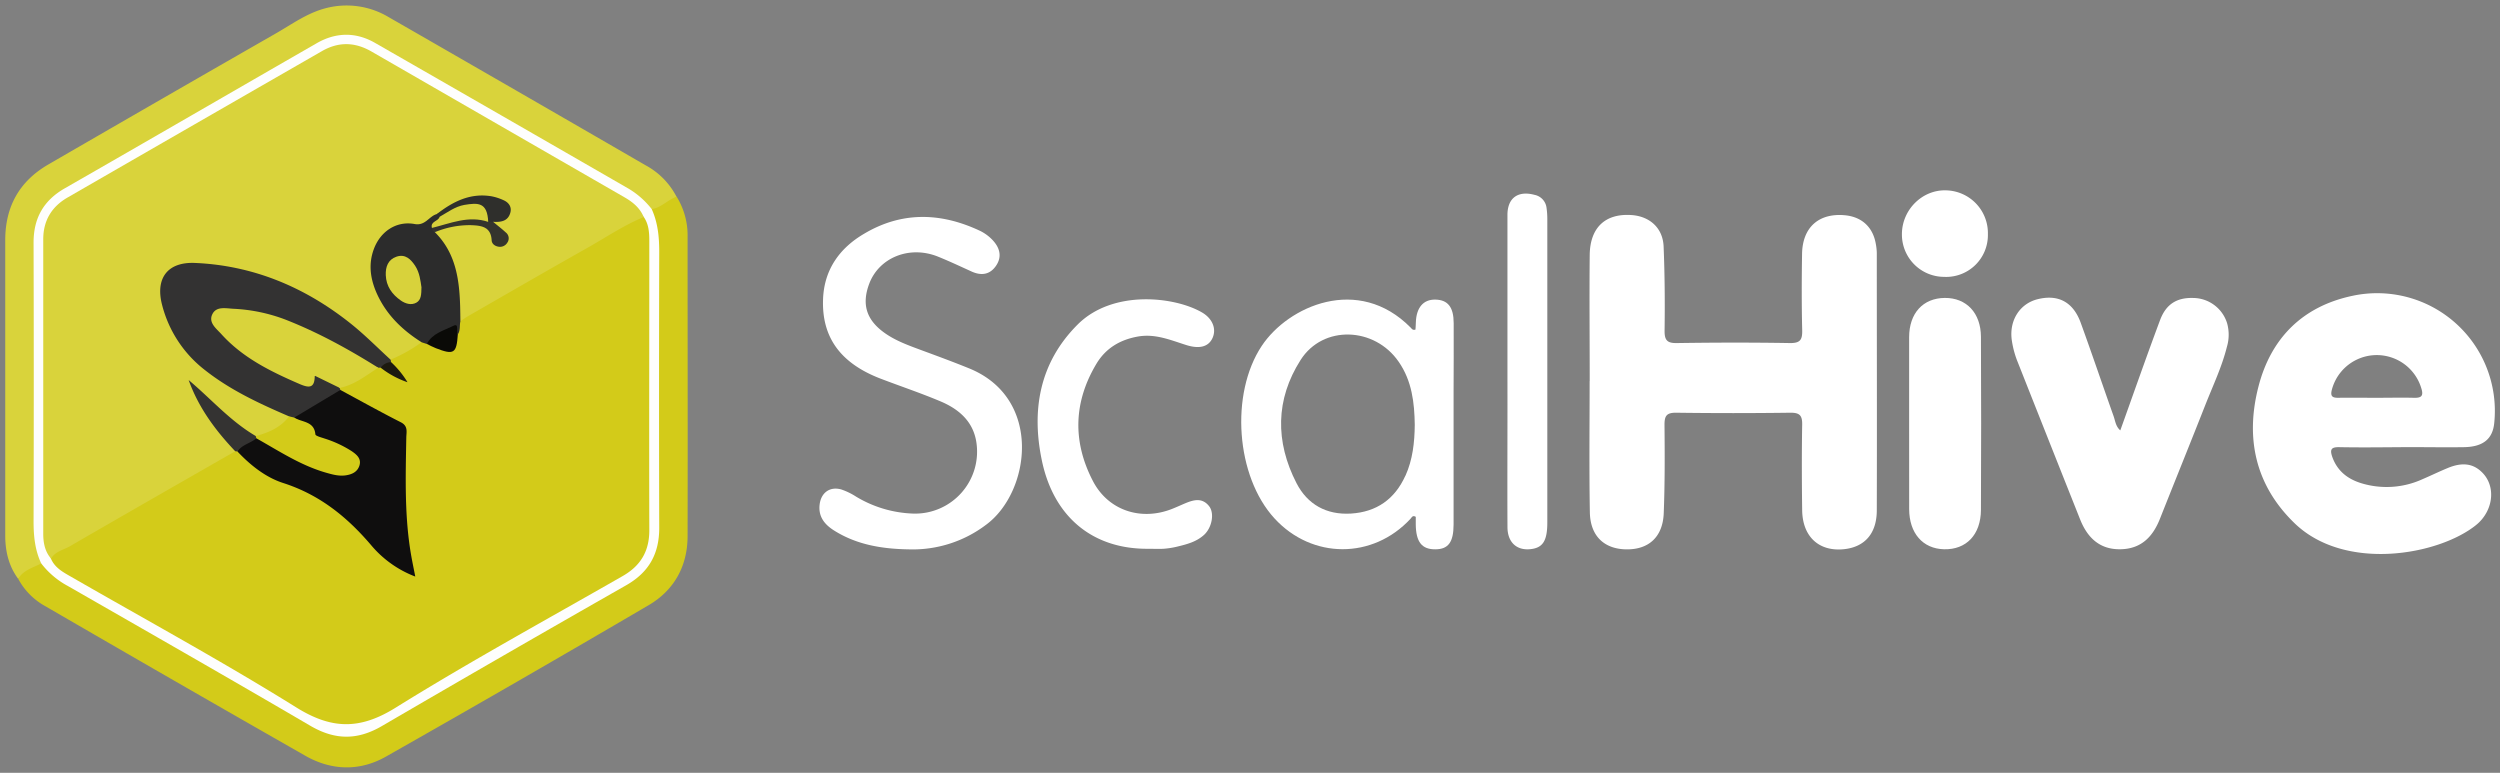 <svg id="Layer_1" data-name="Layer 1" xmlns="http://www.w3.org/2000/svg" viewBox="0 0 977 302"><rect x="0" y="0" width="977" height="302" fill="#808080" stroke="none"/><defs><style>.cls-1{fill:#fff;}.cls-2{fill:#d9d33b;}.cls-3{fill:#d3cb19;}.cls-4{fill:#fefefd;}.cls-5{fill:#333232;}.cls-6{fill:#0f0e0e;}.cls-7{fill:#2c2c2c;}.cls-8{fill:#343332;}.cls-9{fill:#0a0a07;}.cls-10{fill:#1c1a0f;}.cls-11{fill:#2f2f2c;}.cls-12{fill:#35342d;}.cls-13{fill:#d8d23b;}.cls-14{fill:#d7d13b;}</style></defs><path class="cls-1" d="M621.26,148.91c0-16.43-.16-32.87,0-49.3.14-10.74,6.13-16.24,16.28-15.57,7.18.47,12.31,5.07,12.6,12.28.45,10.94.53,21.9.38,32.84-.06,4,1.17,5,5,4.91,14.64-.22,29.29-.25,43.93,0,4.12.07,4.93-1.32,4.85-5-.24-10-.21-19.92-.05-29.88.17-10.35,6.54-16,16.71-15.07,6.62.6,11,4.65,12.11,11.21a21.3,21.3,0,0,1,.38,3.46c0,33.53.1,67.07,0,100.6,0,9.1-4.68,14.29-12.6,15.21-9.86,1.13-16.42-4.76-16.56-15.18-.15-11.13-.19-22.25,0-33.37.09-3.74-1-4.81-4.74-4.76q-22.2.3-44.43,0c-4-.06-4.66,1.39-4.63,4.92.11,11.44.15,22.91-.3,34.34-.36,9.27-5.84,14.23-14.55,14.14s-14.15-5.21-14.32-14.44c-.3-17.1-.09-34.2-.09-51.3Z"/><path class="cls-1" d="M828.61,168.2c5.19-14.46,10.21-28.84,15.54-43.1,2.38-6.36,6.69-8.88,13.1-8.65a14,14,0,0,1,13.08,9.79,16.6,16.6,0,0,1-.06,9.32c-1.94,7.76-5.38,15-8.3,22.37-5.9,15-11.93,29.85-17.86,44.8-2.8,7.07-7.34,11.79-15.46,11.92s-12.88-4.54-15.7-11.57q-12.21-30.69-24.38-61.46a36.62,36.62,0,0,1-2.42-9.1c-.88-7.62,3.41-13.93,10.16-15.59,8-2,13.87,1.08,16.82,9.17,4.42,12.15,8.55,24.4,12.88,36.58C826.65,164.51,826.81,166.62,828.61,168.2Z"/><path class="cls-1" d="M355.07,214.69c-10.27-.17-20.2-1.76-29.08-7.35-3.73-2.34-6.27-5.43-5.67-10.23.57-4.58,4-7.11,8.49-5.82a26.3,26.3,0,0,1,5.79,2.82,46.2,46.2,0,0,0,22.23,6.6,24.23,24.23,0,0,0,24.69-28.15c-1.33-8-6.91-12.72-13.91-15.68-7.64-3.23-15.53-5.87-23.28-8.83-15.78-6-23.31-16.17-22.67-31.34.47-11.38,6.49-19.79,16.07-25.38,14.75-8.77,30-8.31,45.28-1.11a16.94,16.94,0,0,1,4.8,3.5c2.74,2.86,3.92,6.31,1.58,9.93s-5.72,4.23-9.6,2.5c-4.4-2-8.74-4.05-13.2-5.85-11.11-4.5-23.1.31-26.94,10.7-2.9,7.82-1.11,13.81,5.62,18.79,4.61,3.41,10,5.26,15.25,7.22,6.08,2.24,12.15,4.48,18.15,6.92,29,11.73,24,48.43,6.67,61.16A47.48,47.48,0,0,1,355.07,214.69Z"/><path class="cls-1" d="M448.73,214.46c-21.28.2-36.74-12-41.5-34.17-4.22-19.79-1.11-38.46,13.91-53.46,13.82-13.8,38-10.88,48.56-4.75,4.23,2.44,5.74,6.51,4.16,10s-5.16,4.38-10.32,2.75c-6.14-1.94-12.1-4.52-18.91-3.3-7,1.26-12.51,4.6-16.12,10.59-9,15-9.41,30.56-1.33,46,6,11.4,18.71,15.53,30.79,10.79,1.7-.67,3.36-1.43,5-2.13,3.35-1.41,6.77-2.46,9.52,1,2.24,2.77,1.13,8.5-2,11.3-2.95,2.66-6.67,3.64-10.39,4.53a32,32,0,0,1-5.42.85C452.73,214.57,450.73,214.46,448.73,214.46Z"/><path class="cls-1" d="M746.09,165.12V131.78c0-9.38,5.43-15.28,13.92-15.35s14.1,5.9,14.14,15.18q.17,33.82,0,67.67c-.06,9.72-5.77,15.59-14.44,15.37-8.3-.21-13.59-6.28-13.61-15.7C746.07,187.67,746.09,176.39,746.09,165.12Z"/><path class="cls-1" d="M589.11,144.73V84c0-6.64,4.12-9.58,10.54-7.86a5.86,5.86,0,0,1,4.74,5.12,30.25,30.25,0,0,1,.3,4.45V204.19c0,7.21-1.76,9.9-6.57,10.42-5.4.59-9-2.69-9-8.64-.08-15.93,0-31.86,0-47.8Z"/><path class="cls-1" d="M759.79,108.2a16.54,16.54,0,0,1-16.52-16.57v-.3c.11-9.44,8-17.21,17.2-16.94a16.71,16.71,0,0,1,16.4,17c0,.19,0,.38,0,.57a16.33,16.33,0,0,1-16.42,16.26Z"/><path class="cls-1" d="M914.17,174.75c8.15.16,16.3.06,24.45,0s16.3.13,24.45,0c7.46-.16,11.14-3.32,11.69-9.56a46,46,0,0,0-55.49-49.57c-19.49,4.14-31.77,16.59-36.63,35.32-5.19,20-1.46,38.5,14.05,53.51,19.71,19.09,56.32,12.51,70.91.77a16,16,0,0,0,4.36-5.37c2.57-5.14,2-11-1.6-14.87s-8-4.46-13.72-2.1c-3.37,1.38-6.66,3-10,4.42a33.79,33.79,0,0,1-23.91,1.52c-5.33-1.65-9.35-4.8-11.3-10.32C910.46,175.63,911.06,174.7,914.17,174.75Zm-2.85-22.57a18.16,18.16,0,0,1,34.94-.41c1,3.16-.18,3.77-3,3.69-4.83-.12-9.66,0-14.49,0-5,0-10-.08-15,0C911.24,155.49,910.66,154.65,911.32,152.18Z"/><path class="cls-1" d="M568.1,126.33c0-6.31-2.27-9.16-7.18-9.25-4.71-.08-7.44,3.15-7.61,9,0,.94-.1,1.88-.15,2.73-1.12.35-1.46-.36-1.89-.8-20.47-20.72-47.89-8.35-58.18,7.16-12.43,18.72-10.13,51,5,67.44,14.69,16,38.44,16,53.12.14.49-.53.81-1.52,2.07-.78v2.87c.06,6.93,2.34,9.87,7.63,9.83,5.09,0,7.14-2.79,7.15-9.69V153.22C568.1,144.24,568.13,135.33,568.1,126.33Zm-18.89,59.6C545.09,195.05,538,200.07,528,200.7c-9.65.6-17.06-3.6-21.32-11.87-8.33-16.18-8.26-32.73,1.62-48.19,8.75-13.71,28.92-12.95,38.34.79,5.13,7.43,6.13,15.9,6.25,24.61-.07,6.84-.8,13.57-3.64,19.88Z"/><path class="cls-2" d="M7.05,226.14c-3.65-5-5-10.7-5-16.8q0-57.75,0-115.5c0-13.13,5.53-23,16.83-29.56q44.4-25.71,88.94-51.23c6.32-3.62,12.28-8,19.5-9.85A32,32,0,0,1,151.8,6.64q50.34,28.92,100.59,58a29.15,29.15,0,0,1,12,12.25c-2.65,3.29-5.74,5.75-10.31,5.4-9.74-9.34-22.06-14.7-33.5-21.39-23.25-13.59-46.78-26.7-69.91-40.49-10.79-6.44-20.33-6.24-31.18.23C90.11,38.14,60.28,55,30.56,72c-2,1.15-4.06,2.29-6,3.54C18,79.68,14.45,85.7,14.43,93.36c-.14,38.18-.07,76.35-.08,114.52,0,4.07,2.12,7.67,2.27,11.67C14.34,223.05,10.56,224.39,7.05,226.14Z"/><path class="cls-3" d="M254.7,81.73c3.76-.6,6.28-3.66,9.73-4.87a28.72,28.72,0,0,1,4.28,15.6c0,39,.09,78,0,117,0,11.62-5.12,21.09-15.14,27q-51.17,30-102.74,59.22c-10.23,5.8-21.23,5.52-31.49-.32q-50.87-29-101.5-58.39a26.54,26.54,0,0,1-10.74-10.8c2.09-3.4,5.81-4.32,9.06-6,4.24,1.61,6.91,5.4,10.82,7.61C51,241.35,74.76,255.26,98.69,269c7.79,4.46,15.64,8.82,23.3,13.48,9,5.47,17.65,5.35,26.77,0q47.58-27.75,95.44-55c8-4.56,12.1-11.28,12.13-20.28.12-37.49.05-75,.06-112.46a29.17,29.17,0,0,0-1.46-8.29C254.49,84.91,253.46,83.37,254.7,81.73Z"/><path class="cls-4" d="M254.7,81.73c2.44,5.41,2.95,11.09,2.93,17q-.15,53.8,0,107.6c0,10.07-4,17.3-12.88,22.37q-47.87,27.26-95.44,55c-9.66,5.66-18.43,5.55-28.07-.09-31.4-18.38-63-36.41-94.57-54.52a32.58,32.58,0,0,1-10.55-8.89c-2.47-5.21-3-10.7-3-16.43q.16-54.51,0-109c0-9.49,3.87-16.4,12.2-21.18,32.86-18.82,65.62-37.83,98.45-56.7,7.48-4.3,15.23-4.45,22.77-.14q49.71,28.5,99.35,57.12A32.79,32.79,0,0,1,254.7,81.73Z"/><path class="cls-3" d="M251.56,84.76c2,2.88,2.19,6.14,2.19,9.51,0,37.68-.1,75.35,0,113,0,8.19-3.42,13.84-10.39,17.84-29.68,17-59.74,33.42-88.78,51.47-13.91,8.65-24.93,8.52-38.78-.11-28.74-17.9-58.54-34.11-87.9-51-3.16-1.82-6.45-3.52-8-7.16-.51-2.47,1.56-3,3-3.89,20.82-12,41.7-24,62.49-36.11,2-1.16,4-2.4,6.39-2.63a3.93,3.93,0,0,1,1.48.32c10.45,8.06,21.72,14.63,34.46,18.44,2.88.87,4.61,3,6.49,5.18,7,8,13.95,16,23.09,21.7a9.69,9.69,0,0,0,3.31,1.52c-3.22-11.58-3-23.21-3.43-34.8a121.25,121.25,0,0,1,.43-13.37c.44-5.93-2.14-9-7.14-11.6-6-3.13-12.34-5.75-17.66-10.08a2,2,0,0,1-.3-1.4c4.74-3.2,9.84-5.78,14.86-8.51a3.92,3.92,0,0,1,1.41-.08c2.48.67,4.3,2.64,6.82,3.57-1.17-1.71-2.58-3.09-3.22-5a2.41,2.41,0,0,1,.23-1.37c3.6-3.08,7.87-5.06,12.08-7.14a5.74,5.74,0,0,1,2.77.52c.91.35,1.79.81,2.7,1.17,5.78,2.23,6.54,1.81,7.76-4.31.54-1.59.5-3.33,1.17-4.89,4.48-5.17,10.95-7.3,16.61-10.61q25.08-14.68,50.38-29C247.8,85,249.35,83.27,251.56,84.76Z"/><path class="cls-2" d="M91.92,176.34C70.37,188.7,48.8,201,27.31,213.48c-2.52,1.46-5.76,2-7.36,4.83-2.41-2.8-3.05-6.18-3.05-9.71q0-57.54,0-115.07c0-7.27,3.24-12.73,9.52-16.35Q76.09,48.55,125.78,20c6.51-3.75,12.9-3.61,19.37.12q49.46,28.51,98.93,57c3.21,1.85,6,4.11,7.48,7.7C243.88,88,237,92.64,229.84,96.7c-15.73,8.86-31.36,17.91-47,26.9-1,.57-1.93,1.28-2.89,1.93a3.48,3.48,0,0,1-1.33-3.07c.17-11.32-2-22-9.11-31.15,5.33-6.81,19.06-6.22,23.62,1,.7,1.12,1.37,2.76,2.89,1.63s.16-2.31-.65-3.33c-1-1.24-2.75-1.94-2.75-3.88a2.39,2.39,0,0,1,.71-.67c1.83-1.12,5.13-1,4.53-4.29-.54-2.91-3.36-3.41-5.82-3.81-8-1.29-14.5,2.16-20.71,6.52a17,17,0,0,1-11.72,4c-9.68-.22-16.18,11.58-12.51,21.94,2.64,7.46,6.85,13.94,13.4,18.72,1.68,1.23,3.84,2.13,4.36,4.52a58.25,58.25,0,0,1-12.14,6.84c-2.58.25-3.82-1.78-5.28-3.25a112.73,112.73,0,0,0-63-32.8A38.5,38.5,0,0,0,76,104c-9.39.47-13.54,5.86-11.24,15a44.16,44.16,0,0,0,16.05,24.54,116.47,116.47,0,0,0,27.6,15.75c1.81.75,3.86,1.2,5,3.13a2.76,2.76,0,0,1-1.23,3.39c-3.75,2.12-7,5.34-11.66,5.57-9.9-4.7-17.25-12.49-24.72-20.08a78.13,78.13,0,0,0,13.44,20.2C90.42,172.87,92.47,173.9,91.92,176.34Z"/><path class="cls-5" d="M112.93,162.7c-11.6-5-23-10.27-33-18.2a46.78,46.78,0,0,1-16.58-25.32c-2.72-10.4,2.1-16.9,12.89-16.42,22.94,1,43.18,9.58,61,23.84,5.41,4.33,10.31,9.31,15.44,14,.06.31.1.61.14.92-.91,1.55-2.48,1.9-4.08,2.17h-.47l-.48,0c-7.31-2-13.29-6.59-19.86-10-10.67-5.59-21.65-10.1-33.69-11.52-3.19-.38-7.48-1.77-9.27,1.4-2,3.54,2.12,5.77,4.31,8,8,8.24,18.06,13.34,28.69,17.4.93.36,2.33,1,2.81.2,3.61-5.82,6.66-.78,9.86.42a3.45,3.45,0,0,1,2.09,2l.29.81c-.71,2.6-3.13,3.22-5.09,4.35-4.15,2.39-8.21,4.95-12.55,7A2.27,2.27,0,0,1,112.93,162.7Z"/><path class="cls-6" d="M115,163.18,133,152.39c7.88,4.24,15.69,8.6,23.66,12.64,2.93,1.49,2.15,3.82,2.12,6-.27,15.56-.77,31.12,2,46.54.43,2.41.93,4.8,1.51,7.75a42,42,0,0,1-16.86-11.81c-9.52-11.28-20.34-20.12-34.76-24.75-6.82-2.19-12.78-6.92-17.86-12.3.61-4.08,4.08-4.49,7.08-5.5,5.09.4,8.6,4.1,12.82,6.29a91.22,91.22,0,0,0,16.61,6.67,10.57,10.57,0,0,0,4.92.56c2-.37,4.09-.85,4.57-3.2s-1.36-3.19-2.87-4.21a14.16,14.16,0,0,0-4.86-2.5C124,173.11,120.34,166.94,115,163.18Z"/><path class="cls-2" d="M132.74,151.58,123,146.82c0,5-2.24,4.85-6,3.22-11.2-4.85-22.06-10.17-30.41-19.37-2-2.23-5.33-4.6-3.54-8,1.6-3.08,5.34-2.13,8.21-2a65.63,65.63,0,0,1,20.39,4.27c12.73,5,24.62,11.54,36.16,18.77C143,146.76,138.55,150.44,132.74,151.58Z"/><path class="cls-7" d="M169.94,90.73c8.08,8,9.56,18.21,9.88,28.83.06,2,.07,4,.1,6-.38,1.69.07,3.54-1,5.09a3.19,3.19,0,0,0-4.37-.71c-2.62,1.44-5.05,3.18-7.74,4.49l-2-.65C157.2,129,151,123,147.25,114.68c-2.52-5.66-3.36-11.43-1.14-17.37,2.58-6.92,8.82-11.06,15.93-9.76,4.21.78,5.6-3.06,8.67-3.89.84-.45,1.22.07,1.55.72.4,2.14-2,2.75-2.39,4.45A17.15,17.15,0,0,0,169.94,90.73Z"/><path class="cls-8" d="M100.17,171.28c-2.24,2-5.6,2.42-7.32,5.15l-.93-.09c-7.68-8.1-14.29-16.93-18.2-27.82C82.45,155.83,90,164.6,100,170.43a.54.54,0,0,1,.33.52Q100.26,171.28,100.17,171.28Z"/><path class="cls-9" d="M166.81,134.4c2.16-4.17,6.67-5.22,10.33-7.06,2.42-1.23,1,2.18,1.78,3.28-.5,7.54-1.51,8.2-8.6,5.45C169.12,135.6,168,135,166.81,134.4Z"/><path class="cls-10" d="M148.75,143.68a5.41,5.41,0,0,1,4.08-2.17,36.54,36.54,0,0,1,6.43,7.87A35.9,35.9,0,0,1,148.75,143.68Z"/><path class="cls-3" d="M100.17,171.28c-.08-.28-.15-.56-.21-.85,5-1.39,9.74-3.33,13-7.73l2,.48c2.94,1.91,7.82,1.3,8.29,6.56.05.63,2.19,1.16,3.41,1.58a44.22,44.22,0,0,1,10.79,5c1.92,1.33,3.88,2.91,3,5.68-.82,2.5-3,3.43-5.39,3.77-2.7.38-5.23-.35-7.8-1.09C117.4,181.83,109,176.23,100.17,171.28Z"/><path class="cls-11" d="M171.83,84.73l-1.12-1.07c6.31-4.9,13.11-8.36,21.44-6.94a20.62,20.62,0,0,1,4.69,1.54c2,.9,3.19,2.6,2.62,4.79-.9,3.44-3.73,3.81-6.73,3.64a1.68,1.68,0,0,1-2.07.24c-3.9-6.72-6.58-7.42-13.86-3.65C175.25,84.08,173.87,85.55,171.83,84.73Z"/><path class="cls-12" d="M190.79,86.71l1.94,0c1.64,1.37,3.35,2.67,4.92,4.12a2.9,2.9,0,0,1,.61,4,3.34,3.34,0,0,1-2.92,1.63c-1.65-.07-3.14-1-3.21-2.6-.28-5.49-4.45-5.72-8.16-5.87a35.3,35.3,0,0,0-14,2.74,1.69,1.69,0,0,1-1.12-1.65c5.45-4.16,11.79-4.83,18.34-4.63A4,4,0,0,1,190.79,86.71Z"/><path class="cls-13" d="M164.71,112.28c-.06,2.7-.06,4.91-2,6s-4.24.45-6.1-.86c-3.43-2.41-5.68-5.57-5.85-9.9-.12-3.24.88-6.07,4.16-7.2,3.46-1.2,5.65,1,7.37,3.63S164.34,109.83,164.71,112.28Z"/><path class="cls-14" d="M190.79,86.71c-7.69-2.6-14.76.59-22,2.37-.71-2.64,2.55-2.53,3-4.35,3.13-1.75,6-4,9.66-4.65C186.79,79.21,190.46,78.94,190.79,86.71Z"/></svg>